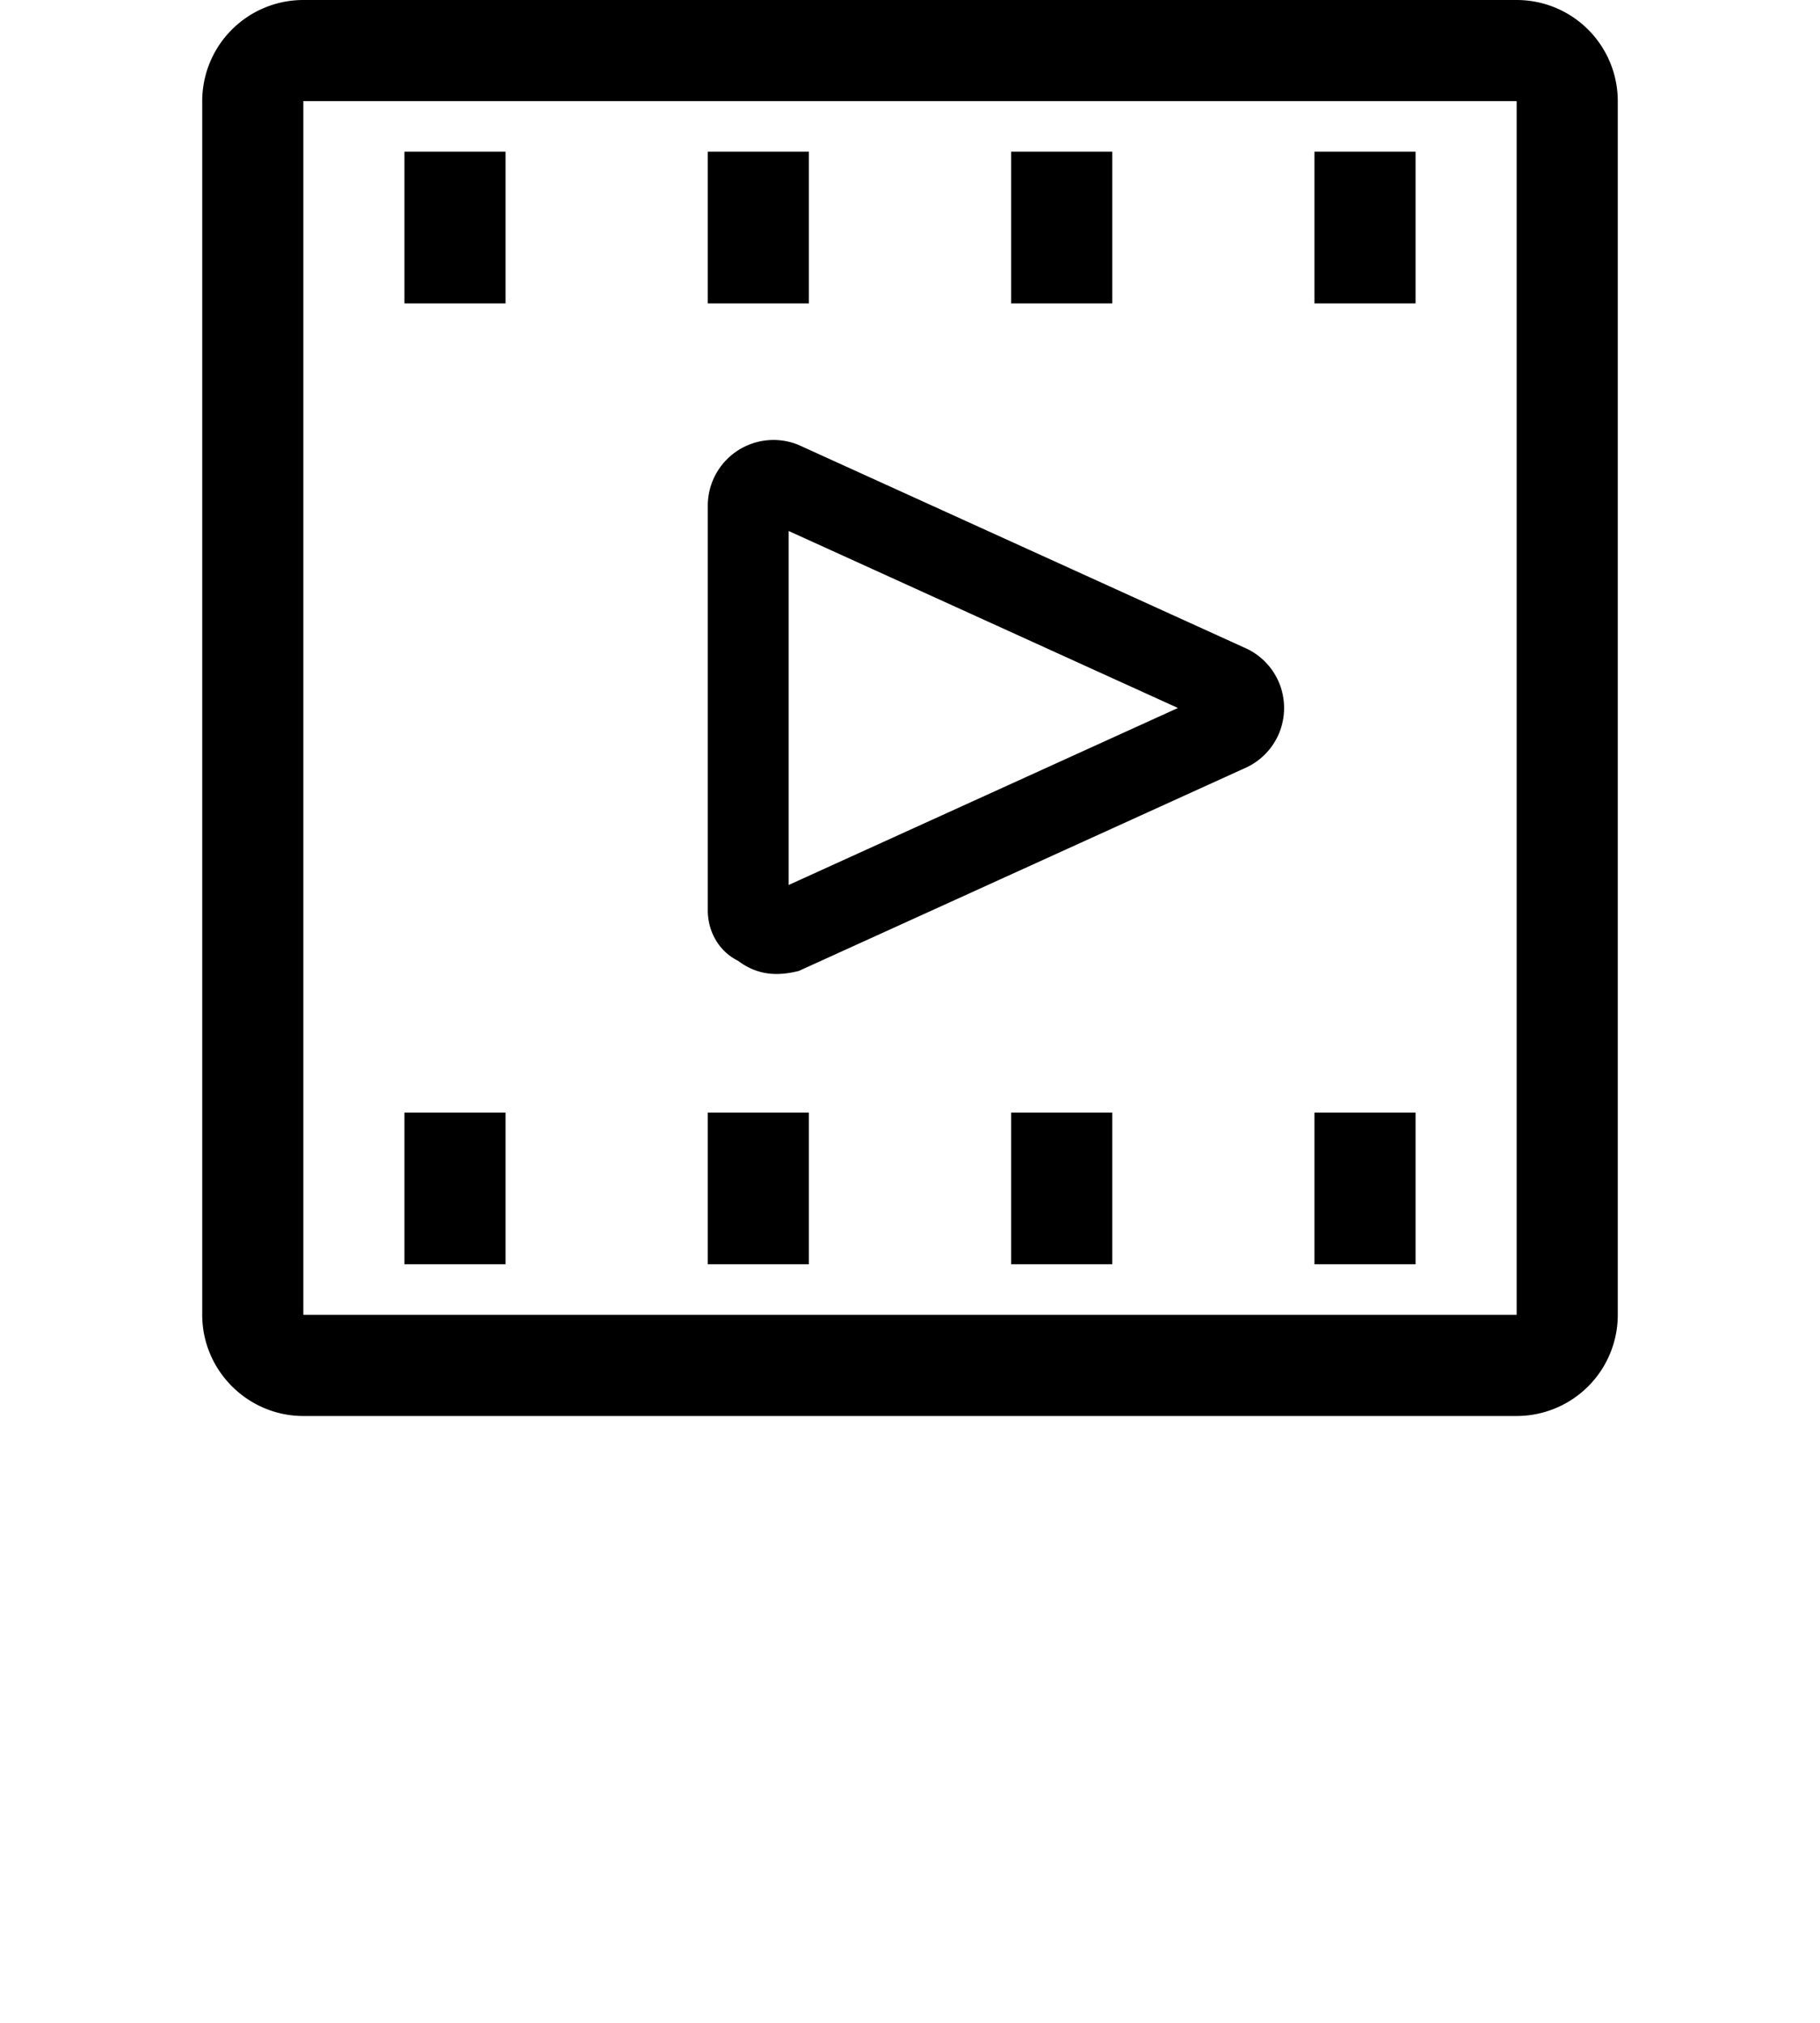 <svg xmlns="http://www.w3.org/2000/svg" xmlns:xlink="http://www.w3.org/1999/xlink" viewBox="0 4 36 40"><defs><path d="M26 26h2v3h-2v-3zm-6 0h2v3h-2v-3zm-6 0h2v3h-2v-3zm-6 0h2v3H8v-3zM26 7h2v3h-2V7zm-6 0h2v3h-2V7zm-6 0h2v3h-2V7zM8 7h2v3H8V7zm6.6 16c.4.3.8.3 1.2.2l8.8-4a1.3 1.3 0 0 0 0-2.4l-8.8-4A1.3 1.3 0 0 0 14 14v8c0 .4.2.8.6 1zm1-8.5 7.7 3.5-7.7 3.5v-7zM30 4H6a2 2 0 0 0-2 2v24c0 1.1.9 2 2 2h24a2 2 0 0 0 2-2V6a2 2 0 0 0-2-2zm0 26H6V6h24v24z" id="a"/></defs><use xlink:href="#a"/></svg>